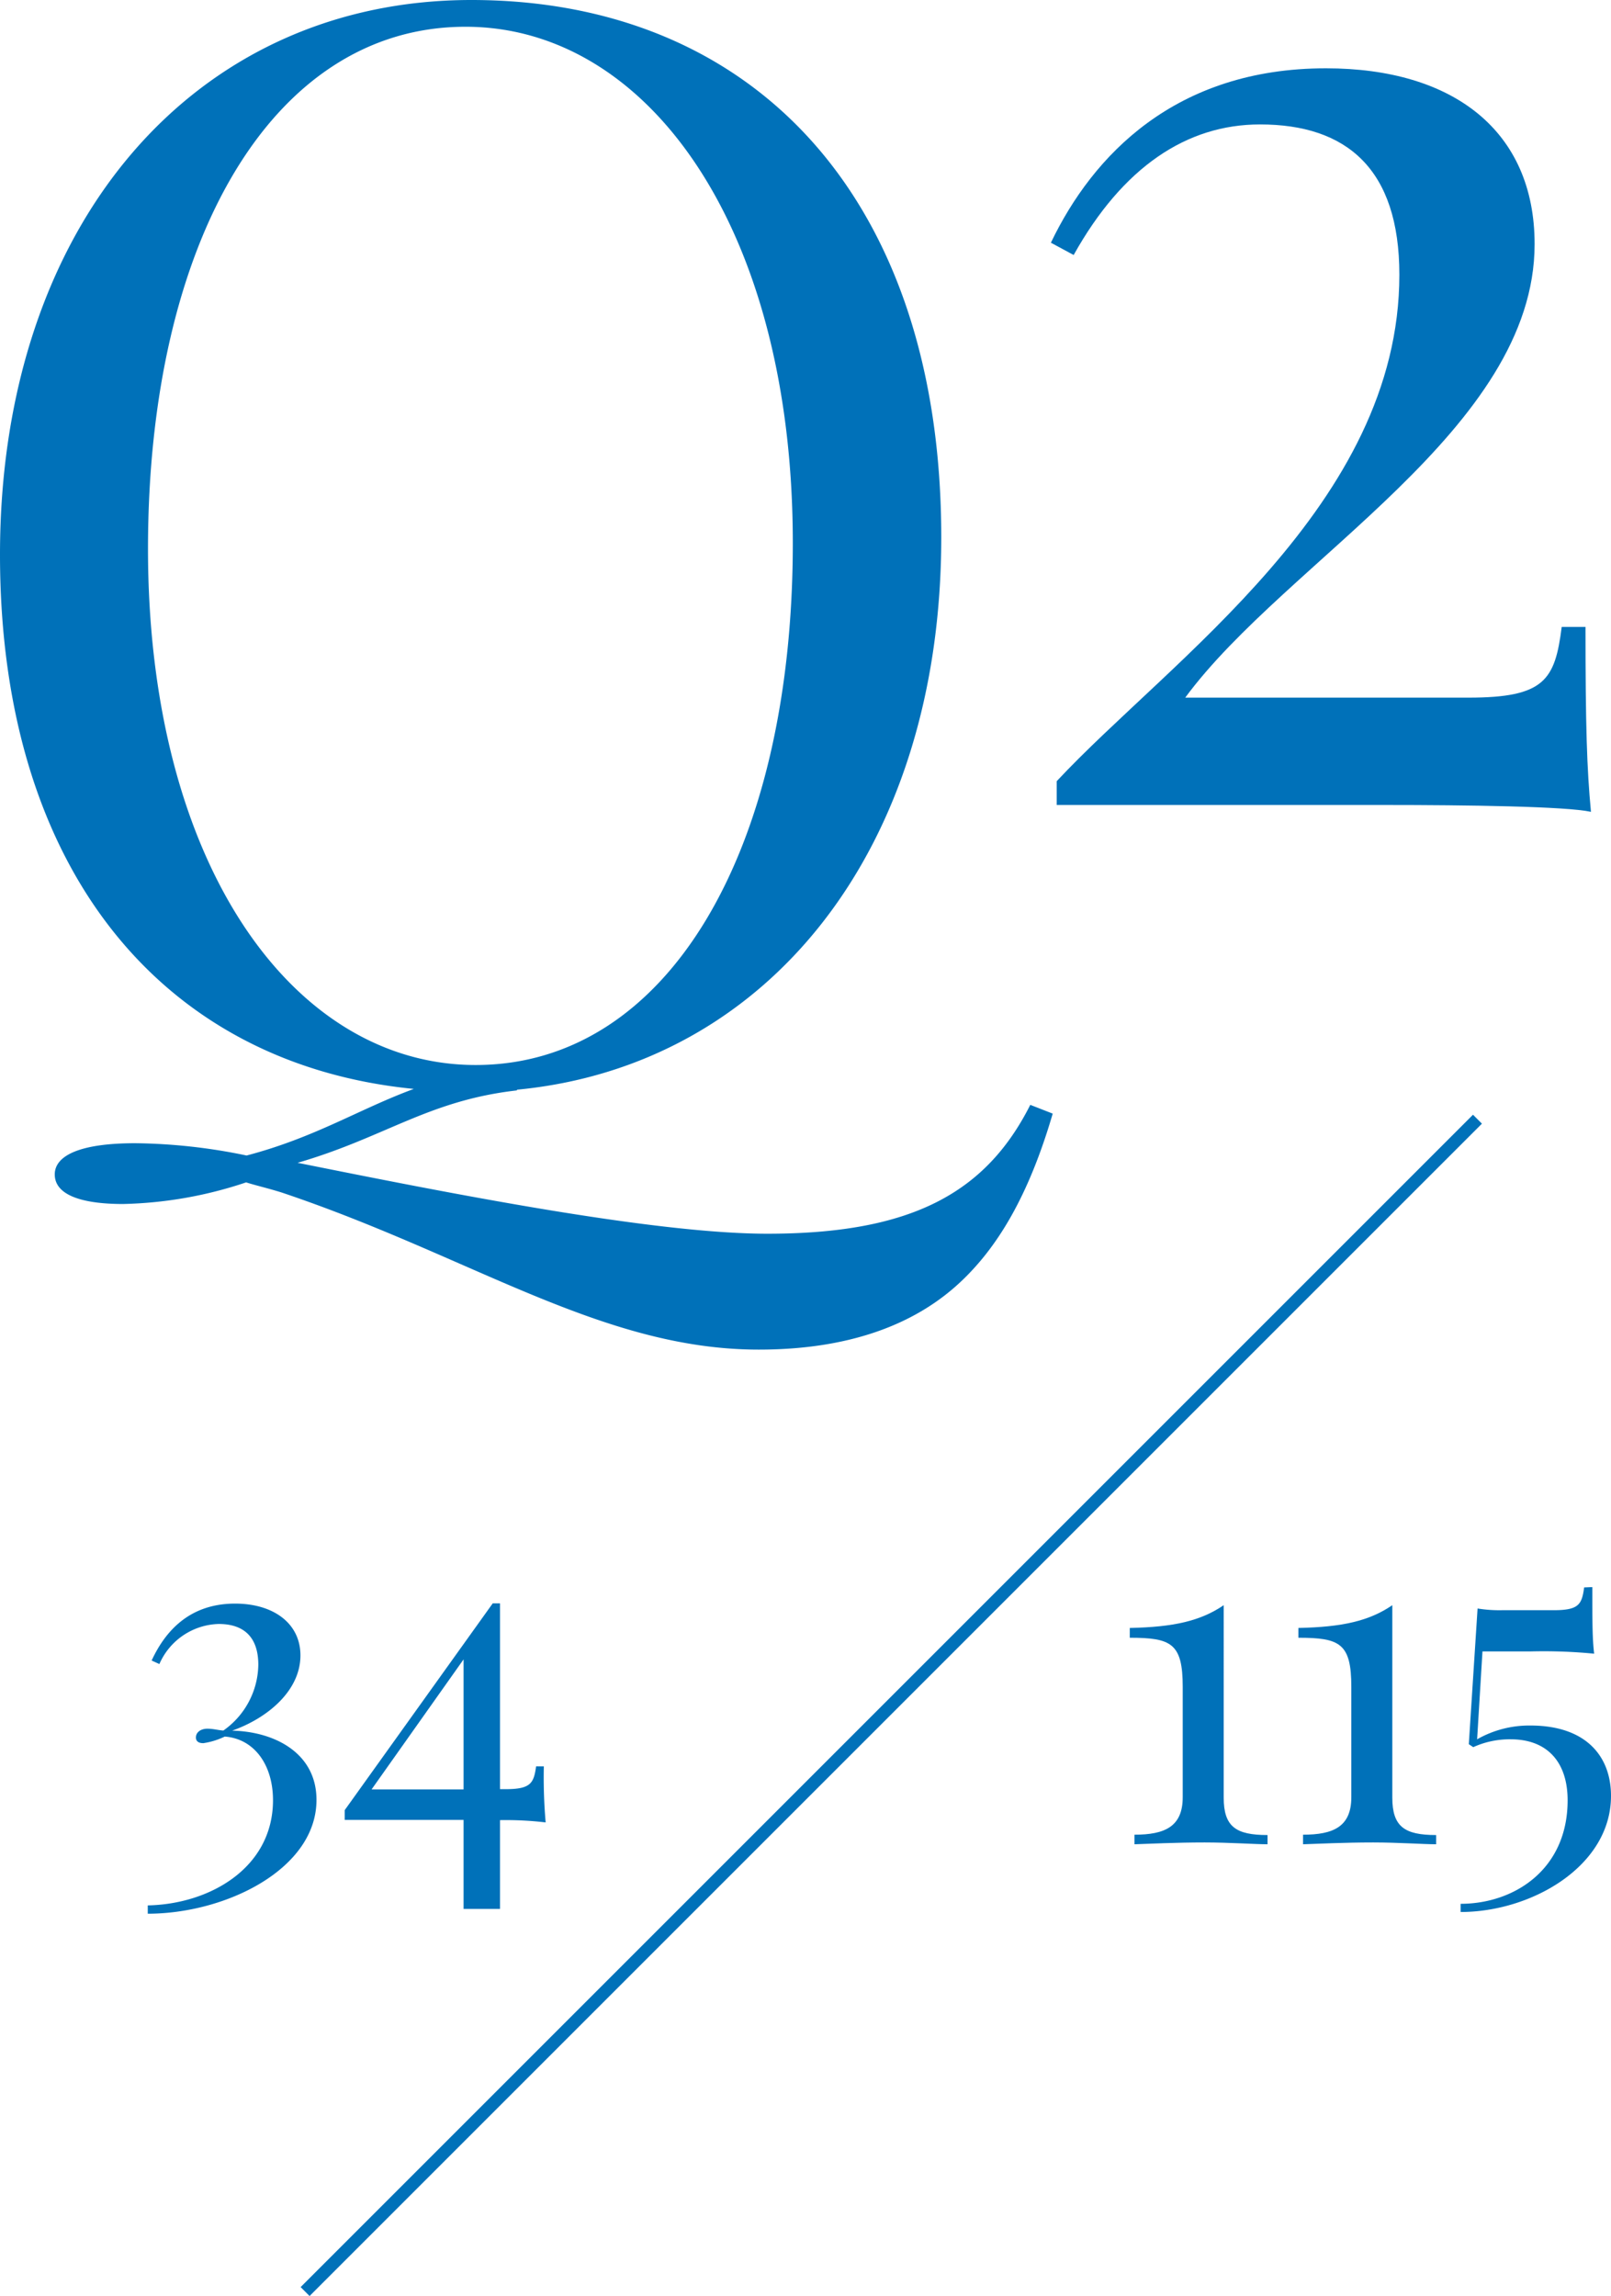 <svg xmlns="http://www.w3.org/2000/svg" viewBox="0 0 141.51 201.68"><defs><style>.cls-1{fill:#0071b9;}.cls-2{fill:none;stroke:#0071b9;stroke-miterlimit:10;stroke-width:1.11px;}</style></defs><title>Asset 2</title><g id="Layer_2" data-name="Layer 2"><g id="Footer"><path class="cls-1" d="M92.47,97.82c-2.1,7.18-4.83,11.76-8.2,14.88s-8.78,5.85-17.62,5.85c-13.8,0-25.25-8.21-41.91-13.8-1.21-.38-2.35-.64-3.12-.89a36.3,36.3,0,0,1-10.81,1.9c-3.56,0-6-.76-6-2.6,0-1.66,2.23-2.74,7.06-2.74a50,50,0,0,1,9.79,1.08c6.05-1.59,9.86-4.07,14.69-5.85C14.37,93.49,0,76.51,0,48.72,0,19.59,17.17,0,41.4,0,66.14,0,82.68,17.36,82.68,47.19c0,27.48-15.27,46.43-37.27,48.53v.06c-7.82.89-11.58,4.13-19.27,6.36,13,2.61,31.16,6.23,41.27,6.23,12.53,0,19.15-3.5,23.09-11.32ZM41.78,93.55c16.92,0,27.86-18.88,27.86-45.85C69.64,20,56.92,2.35,40.89,2.35,23.91,2.35,13,21.24,13,48.21,13,75.94,25.76,93.55,41.78,93.55Z"/><path class="cls-1" d="M134.8,21.44c0,16.25-21.8,27.77-30.69,39.84H129c6.69,0,7.59-1.56,8.18-6.21h2.09c0,8.66.12,12.48.48,16.24-2.21-.48-10.87-.6-18.21-.6H92.82V68.62c9.91-10.63,30.1-24.3,30.1-44.49,0-9.32-4.66-13.2-12.24-13.2-6.45,0-12.07,3.76-16.37,11.47l-2-1.08C96,13.62,103.27,6,116.47,6,127.7,6,134.8,11.53,134.8,21.44Z"/><line class="cls-2" x1="26.8" y1="201.29" x2="129.78" y2="98.31"/><path class="cls-1" d="M26.39,145.41c0,3.13-2.93,5.53-6,6.61,3.71.08,7.41,1.95,7.41,6.08,0,6.1-8,10-14.82,10v-.73c5.48-.11,11-3.32,11-9.24,0-3.11-1.65-5.4-4.24-5.59a6.46,6.46,0,0,1-1.88.58c-.45,0-.65-.19-.65-.5,0-.49.47-.77,1-.77s.88.12,1.41.16a7.18,7.18,0,0,0,3.07-5.77c0-2.52-1.35-3.59-3.48-3.59A5.85,5.85,0,0,0,14,146.17l-.68-.31c1.21-2.62,3.36-5,7.33-5C24,140.86,26.39,142.58,26.39,145.41Z"/><path class="cls-1" d="M43.92,159.88v7.8h-3.2v-7.82H30.28V159l13-18.16h.64v16.32h.49c2.19,0,2.48-.51,2.68-2h.68a45.8,45.8,0,0,0,.16,4.92A29.88,29.88,0,0,0,43.92,159.88Zm-3.2-14.12-8.08,11.42h8.08Z"/><path class="cls-1" d="M107.49,157.9c0,2.56,1.07,3.29,3.85,3.29V162c-1.1,0-3.36-.16-5.53-.16-2.49,0-4.93.12-6.16.16v-.84c2.64,0,4.24-.69,4.24-3.29v-9.69c0-3.83-1-4.32-4.65-4.32V143c3.85-.08,6.21-.61,8.25-2Z"/><path class="cls-1" d="M122.3,157.9c0,2.56,1.08,3.29,3.85,3.29V162c-1.09,0-3.36-.16-5.53-.16-2.48,0-4.93.12-6.16.16v-.84c2.64,0,4.24-.69,4.24-3.29v-9.69c0-3.83-1-4.32-4.65-4.32V143c3.85-.08,6.22-.61,8.25-2Z"/><path class="cls-1" d="M139.87,139.41c0,3.05,0,4.52.16,5.85a45.84,45.84,0,0,0-5.55-.2h-4.26l-.47,7.72a9.24,9.24,0,0,1,4.69-1.21c4.83,0,7.07,2.66,7.07,6.18,0,6.19-7,10.2-13.21,10.2v-.72c4.69,0,9.4-3,9.4-9.09,0-3.37-1.8-5.36-5-5.36a7.74,7.74,0,0,0-3.29.69l-.39-.26.77-11.92a11.89,11.89,0,0,0,2.15.15h4.53c2.21,0,2.48-.5,2.68-2Z"/></g></g></svg>